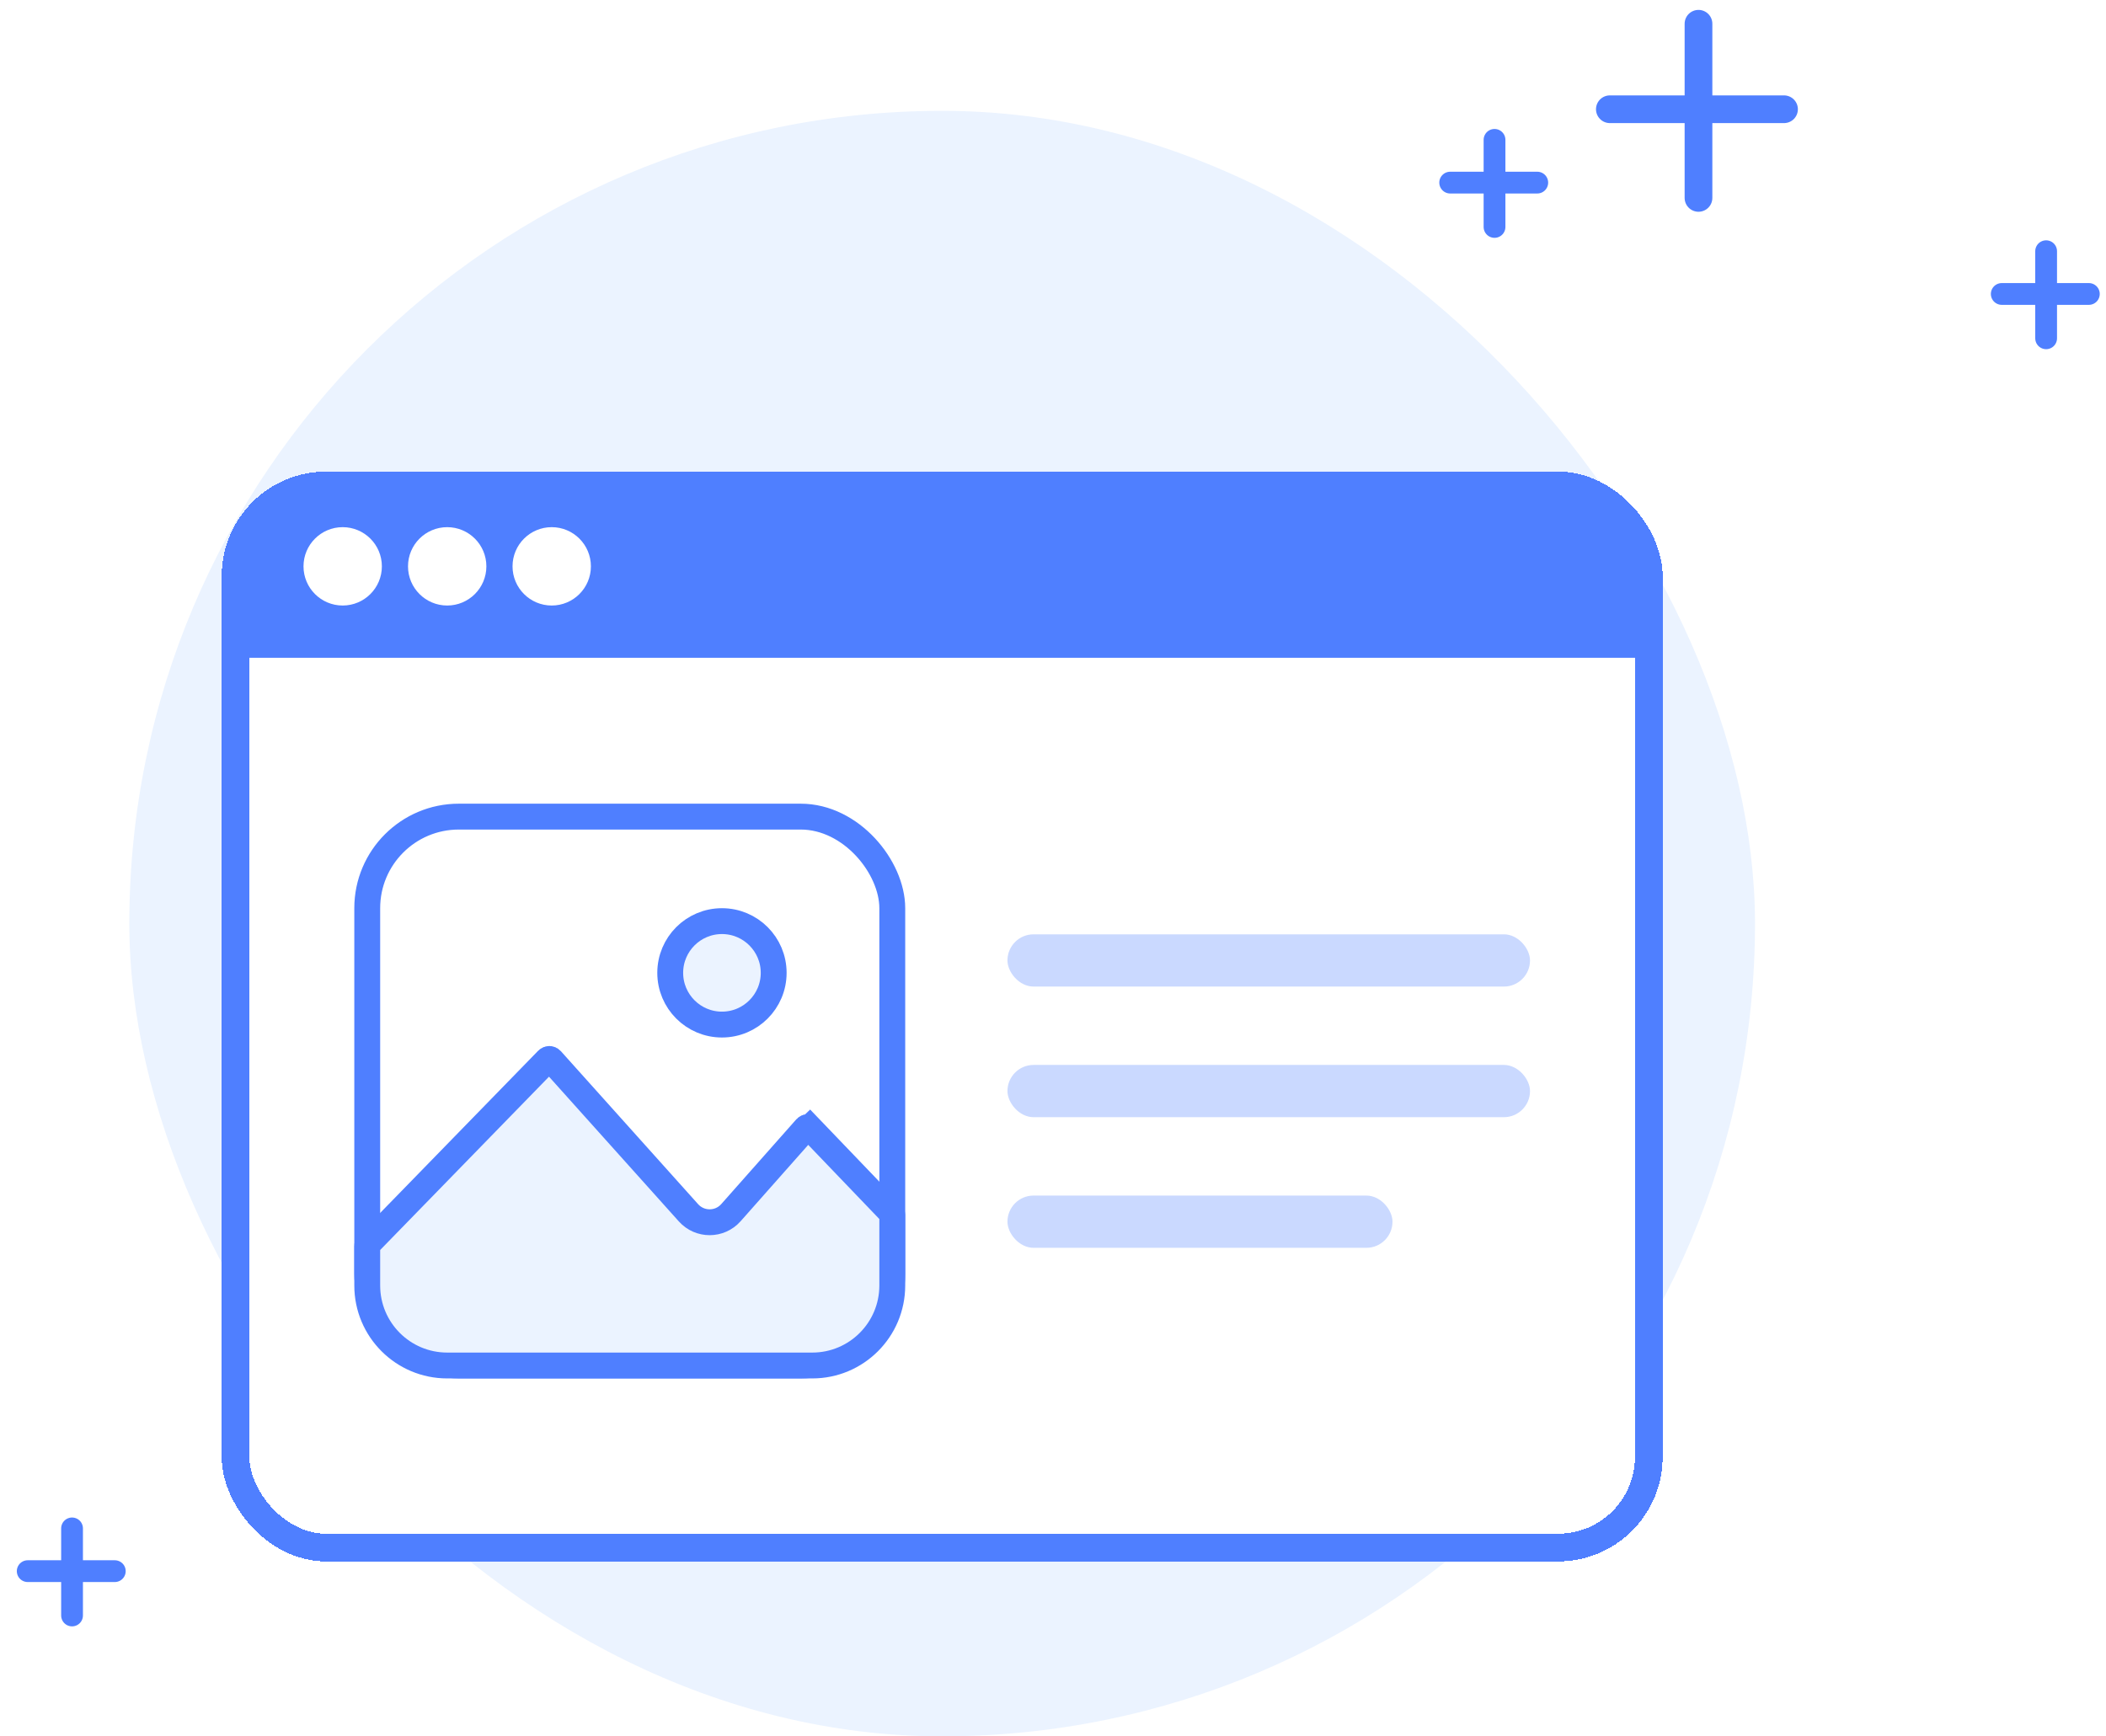 <svg width="114" height="94" viewBox="0 0 114 94" fill="none" xmlns="http://www.w3.org/2000/svg">
<rect x="7" y="6" width="88" height="88" rx="44" fill="#EBF3FF"/>
<g filter="url(#filter0_dd_1206_189336)">
<rect x="12" y="20.5" width="78" height="59" rx="5.657" fill="white" shape-rendering="crispEdges"/>
<path d="M12.107 26.336C12.107 23.212 14.64 20.679 17.765 20.679H84.236C87.36 20.679 89.893 23.212 89.893 26.336V30.579H12.107V26.336Z" fill="#4F7FFF"/>
<circle cx="18.55" cy="25.629" r="2.121" fill="white"/>
<circle cx="24.207" cy="25.629" r="2.121" fill="white"/>
<circle cx="29.865" cy="25.629" r="2.121" fill="white"/>
<rect opacity="0.3" x="54.535" y="45.55" width="28.286" height="2.829" rx="1.414" fill="#4F7FFF"/>
<rect opacity="0.3" x="54.535" y="52.621" width="28.286" height="2.829" rx="1.414" fill="#4F7FFF"/>
<rect opacity="0.3" x="54.535" y="59.693" width="20.842" height="2.829" rx="1.414" fill="#4F7FFF"/>
<rect x="19.879" y="39.178" width="28.421" height="29.714" rx="4.957" fill="white" stroke="#4F7FFF" stroke-width="1.4"/>
<path d="M43.97 68.893H24.209C21.817 68.893 19.879 66.954 19.879 64.562V62.412C19.879 62.376 19.893 62.341 19.918 62.316L29.636 52.338C29.692 52.281 29.785 52.282 29.838 52.342L37.269 60.627C37.883 61.311 38.956 61.308 39.566 60.619L43.63 56.029C43.684 55.969 43.778 55.967 43.834 56.025L44.339 55.541L43.834 56.025L48.261 60.641C48.286 60.667 48.3 60.701 48.3 60.737V64.562C48.3 66.954 46.361 68.893 43.97 68.893Z" fill="#EBF3FF" stroke="#4F7FFF" stroke-width="1.4"/>
<circle cx="39.08" cy="47.636" r="2.8" fill="#EBF3FF" stroke="#4F7FFF" stroke-width="1.4"/>
<rect x="12.75" y="21.25" width="76.5" height="57.5" rx="4.907" stroke="#4F7FFF" stroke-width="1.5" shape-rendering="crispEdges"/>
</g>
<path d="M110.759 13.6L110.759 18.314" stroke="#4F7FFF" stroke-width="1.179" stroke-linecap="round"/>
<path d="M108.357 15.914H113.072" stroke="#4F7FFF" stroke-width="1.179" stroke-linecap="round"/>
<path d="M3.9 82.743L3.9 87.457" stroke="#4F7FFF" stroke-width="1.179" stroke-linecap="round"/>
<path d="M1.5 85.057H6.214" stroke="#4F7FFF" stroke-width="1.179" stroke-linecap="round"/>
<path d="M91.941 1.286L91.941 10.714" stroke="#4F7FFF" stroke-width="1.5" stroke-linecap="round"/>
<path d="M87.143 5.914L96.571 5.914" stroke="#4F7FFF" stroke-width="1.5" stroke-linecap="round"/>
<path d="M80.9 7.571L80.9 12.286" stroke="#4F7FFF" stroke-width="1.179" stroke-linecap="round"/>
<path d="M78.5 9.886H83.214" stroke="#4F7FFF" stroke-width="1.179" stroke-linecap="round"/>
<defs>
<filter id="filter0_dd_1206_189336" x="9.485" y="20.5" width="83.03" height="64.869" filterUnits="userSpaceOnUse" color-interpolation-filters="sRGB">
<feFlood flood-opacity="0" result="BackgroundImageFix"/>
<feColorMatrix in="SourceAlpha" type="matrix" values="0 0 0 0 0 0 0 0 0 0 0 0 0 0 0 0 0 0 127 0" result="hardAlpha"/>
<feOffset dy="1.677"/>
<feGaussianBlur stdDeviation="0.838"/>
<feComposite in2="hardAlpha" operator="out"/>
<feColorMatrix type="matrix" values="0 0 0 0 0 0 0 0 0 0 0 0 0 0 0 0 0 0 0.06 0"/>
<feBlend mode="normal" in2="BackgroundImageFix" result="effect1_dropShadow_1206_189336"/>
<feColorMatrix in="SourceAlpha" type="matrix" values="0 0 0 0 0 0 0 0 0 0 0 0 0 0 0 0 0 0 127 0" result="hardAlpha"/>
<feOffset dy="3.354"/>
<feGaussianBlur stdDeviation="1.258"/>
<feComposite in2="hardAlpha" operator="out"/>
<feColorMatrix type="matrix" values="0 0 0 0 0 0 0 0 0 0 0 0 0 0 0 0 0 0 0.07 0"/>
<feBlend mode="normal" in2="effect1_dropShadow_1206_189336" result="effect2_dropShadow_1206_189336"/>
<feBlend mode="normal" in="SourceGraphic" in2="effect2_dropShadow_1206_189336" result="shape"/>
</filter>
</defs>
</svg>
